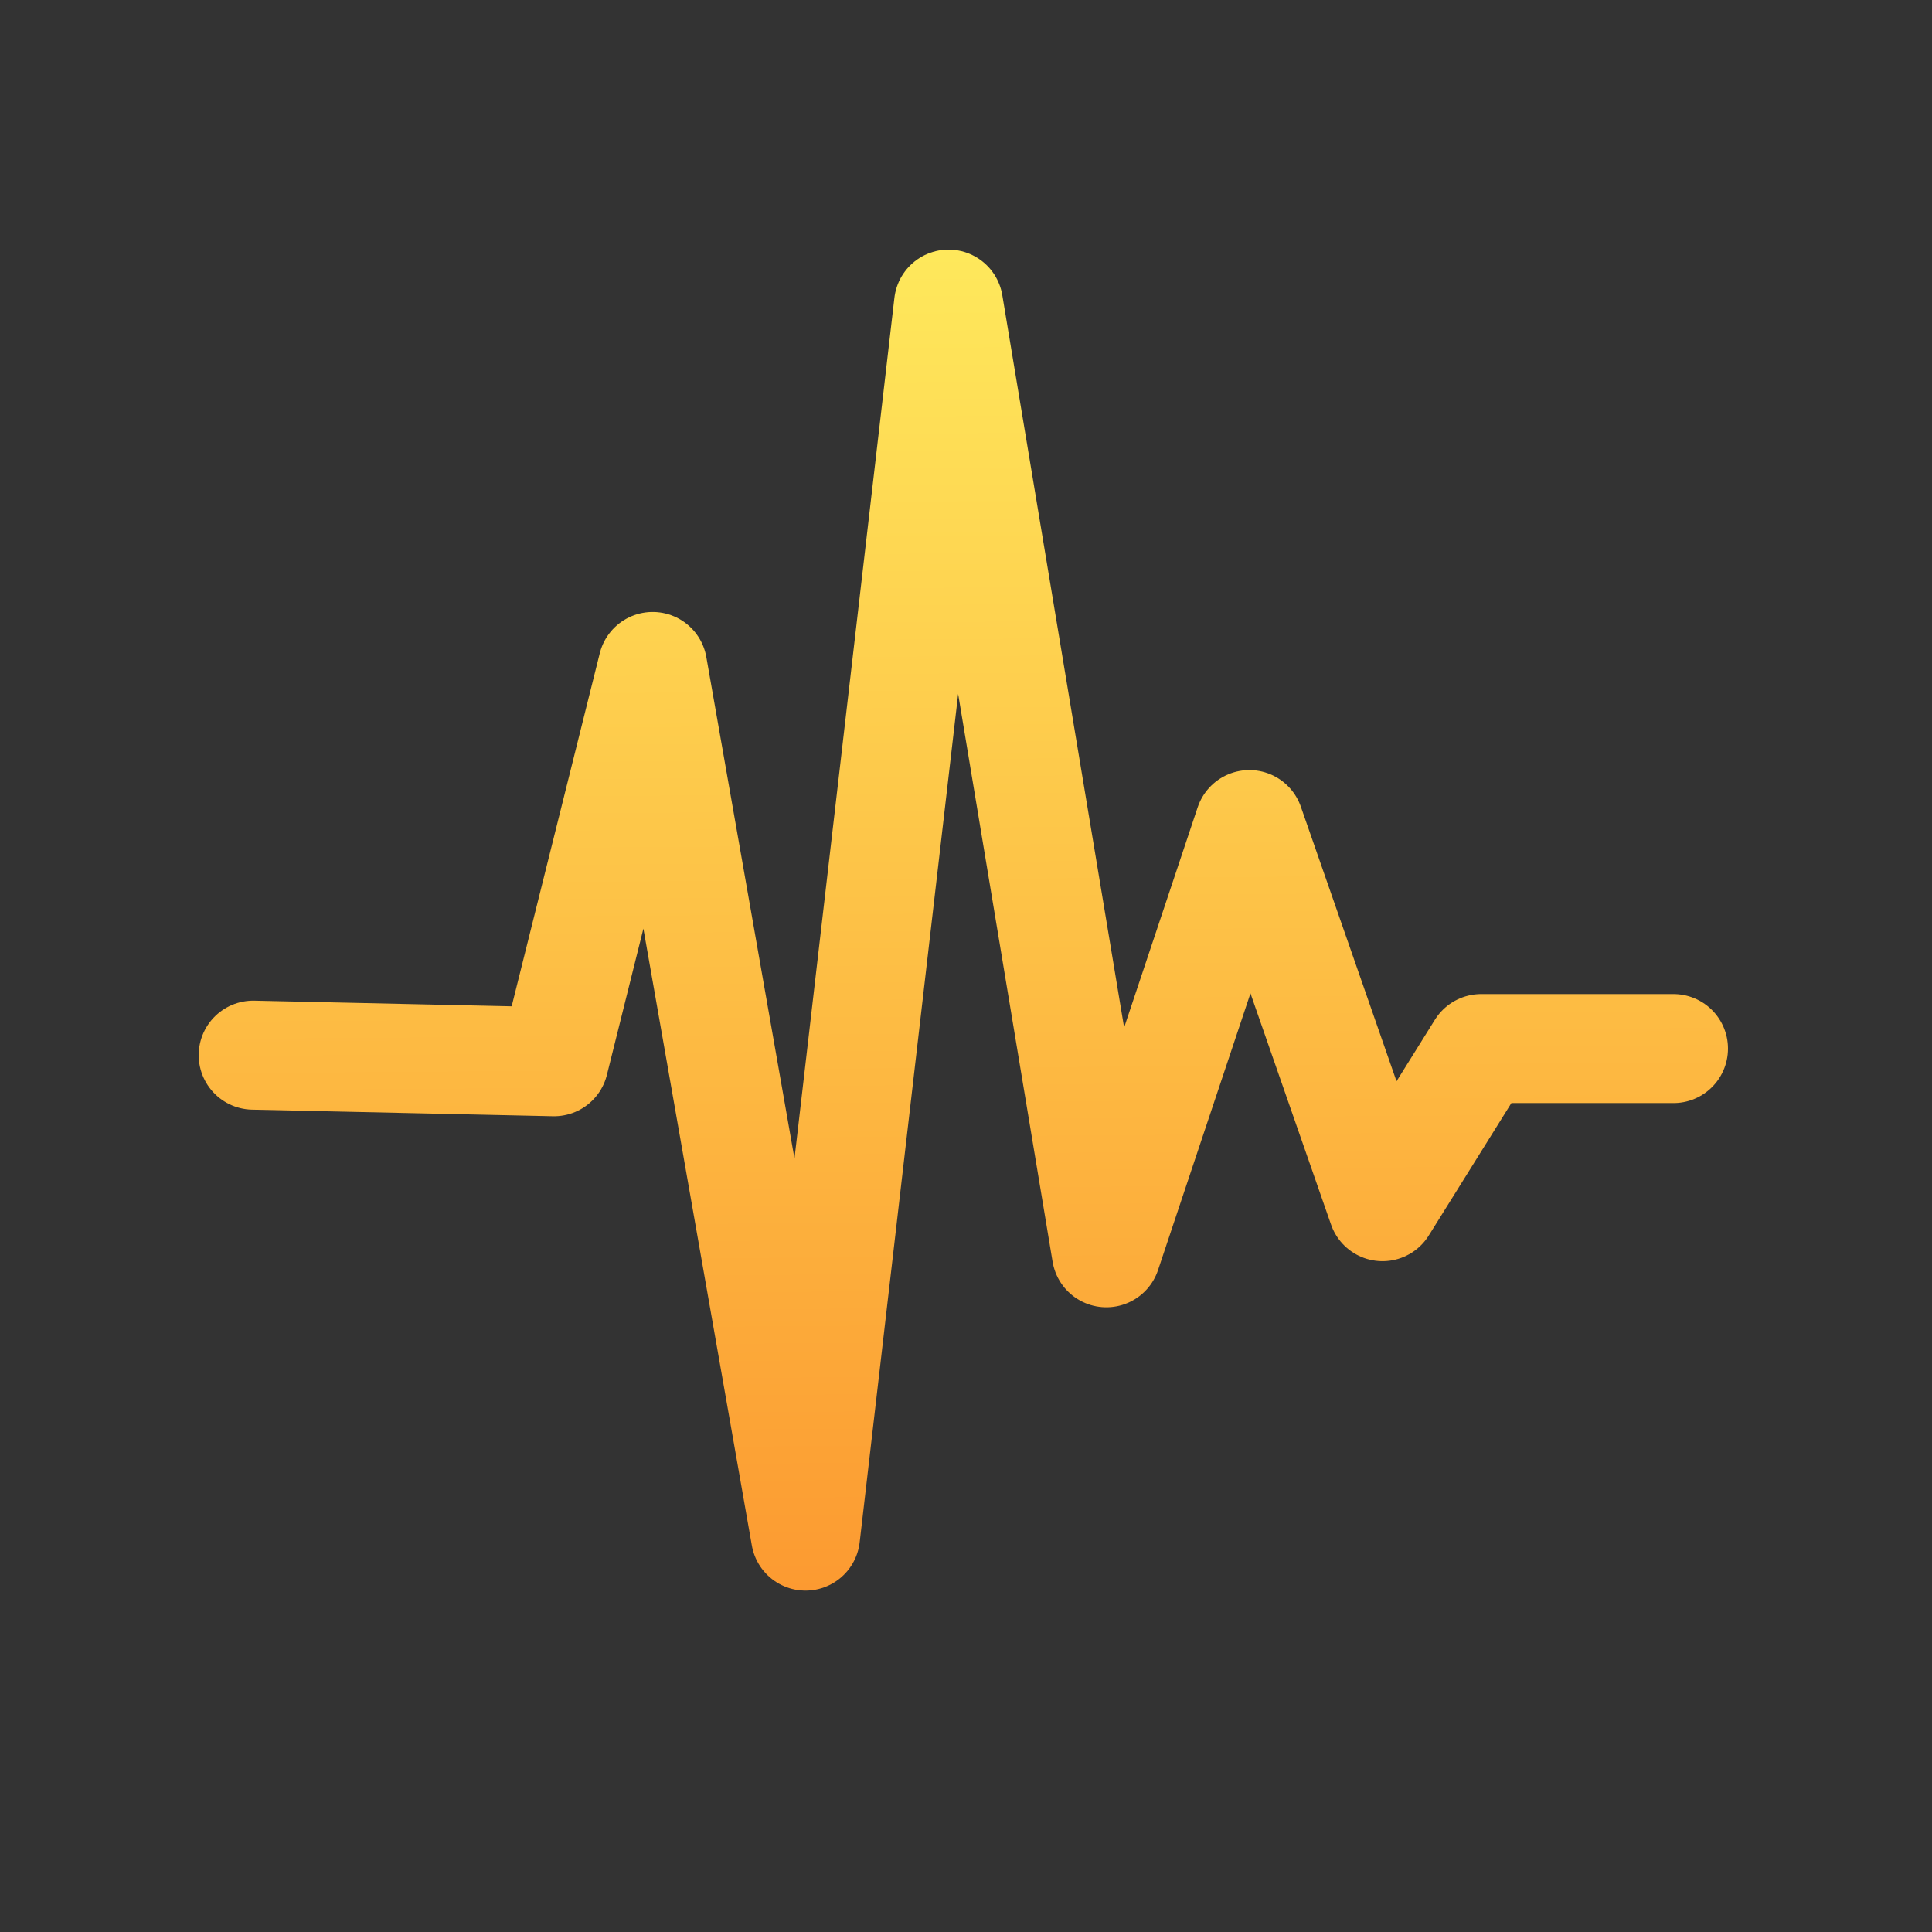 <?xml version="1.0" encoding="UTF-8" standalone="no"?>
<svg
   xmlns:dc="http://purl.org/dc/elements/1.1/"
   xmlns:cc="http://creativecommons.org/ns#"
   xmlns:rdf="http://www.w3.org/1999/02/22-rdf-syntax-ns#"
   xmlns:svg="http://www.w3.org/2000/svg"
   xmlns="http://www.w3.org/2000/svg"
   xmlns:xlink="http://www.w3.org/1999/xlink"
   width="205mm"
   height="205mm"
   viewBox="0 0 774.803 774.803"
   version="1.1"
   id="svg22720">
  <rect x="0" y="0" width="774.803" height="774.803" fill="#333333" stroke="none"/>
  <defs
     id="defs22724">
    <linearGradient
       id="linearGradient3950">
      <stop
         id="stop3946"
         offset="0"
         style="stop-color:#fff663;stop-opacity:1" />
      <stop
         id="stop3948"
         offset="1"
         style="stop-color:#fb8626;stop-opacity:1" />
    </linearGradient>
    <linearGradient
       gradientUnits="userSpaceOnUse"
       y2="775.304"
       x2="403.443"
       y1="5.18"
       x1="397.762"
       id="linearGradient3952"
       xlink:href="#linearGradient3950" />
  </defs>
  <g
     style="stroke:url(#linearGradient3952)"
     id="g3944">
    <path
       style="fill:none;stroke:url(#linearGradient3952);stroke-width:43.711;stroke-linecap:round;stroke-linejoin:round;stroke-miterlimit:4;stroke-dasharray:none;stroke-opacity:1"
       d="m 101.538,423.157 120.642,2.642 39.555,-158.523 61.31,348.751 57.355,-494.064 63.288,380.455 57.355,-171.733 53.399,153.239 39.555,-63.409 h 77.132"
       id="path3130" />
    <circle
       style="fill:none;stroke:url(#linearGradient3952);stroke-width:62.812;stroke-linecap:round;stroke-linejoin:round;stroke-miterlimit:4;stroke-dasharray:none;stroke-opacity:1"
       id="path3922"
       cx="388.515"
       cy="388.515"
       r="353.043" />
  </g>
</svg>
